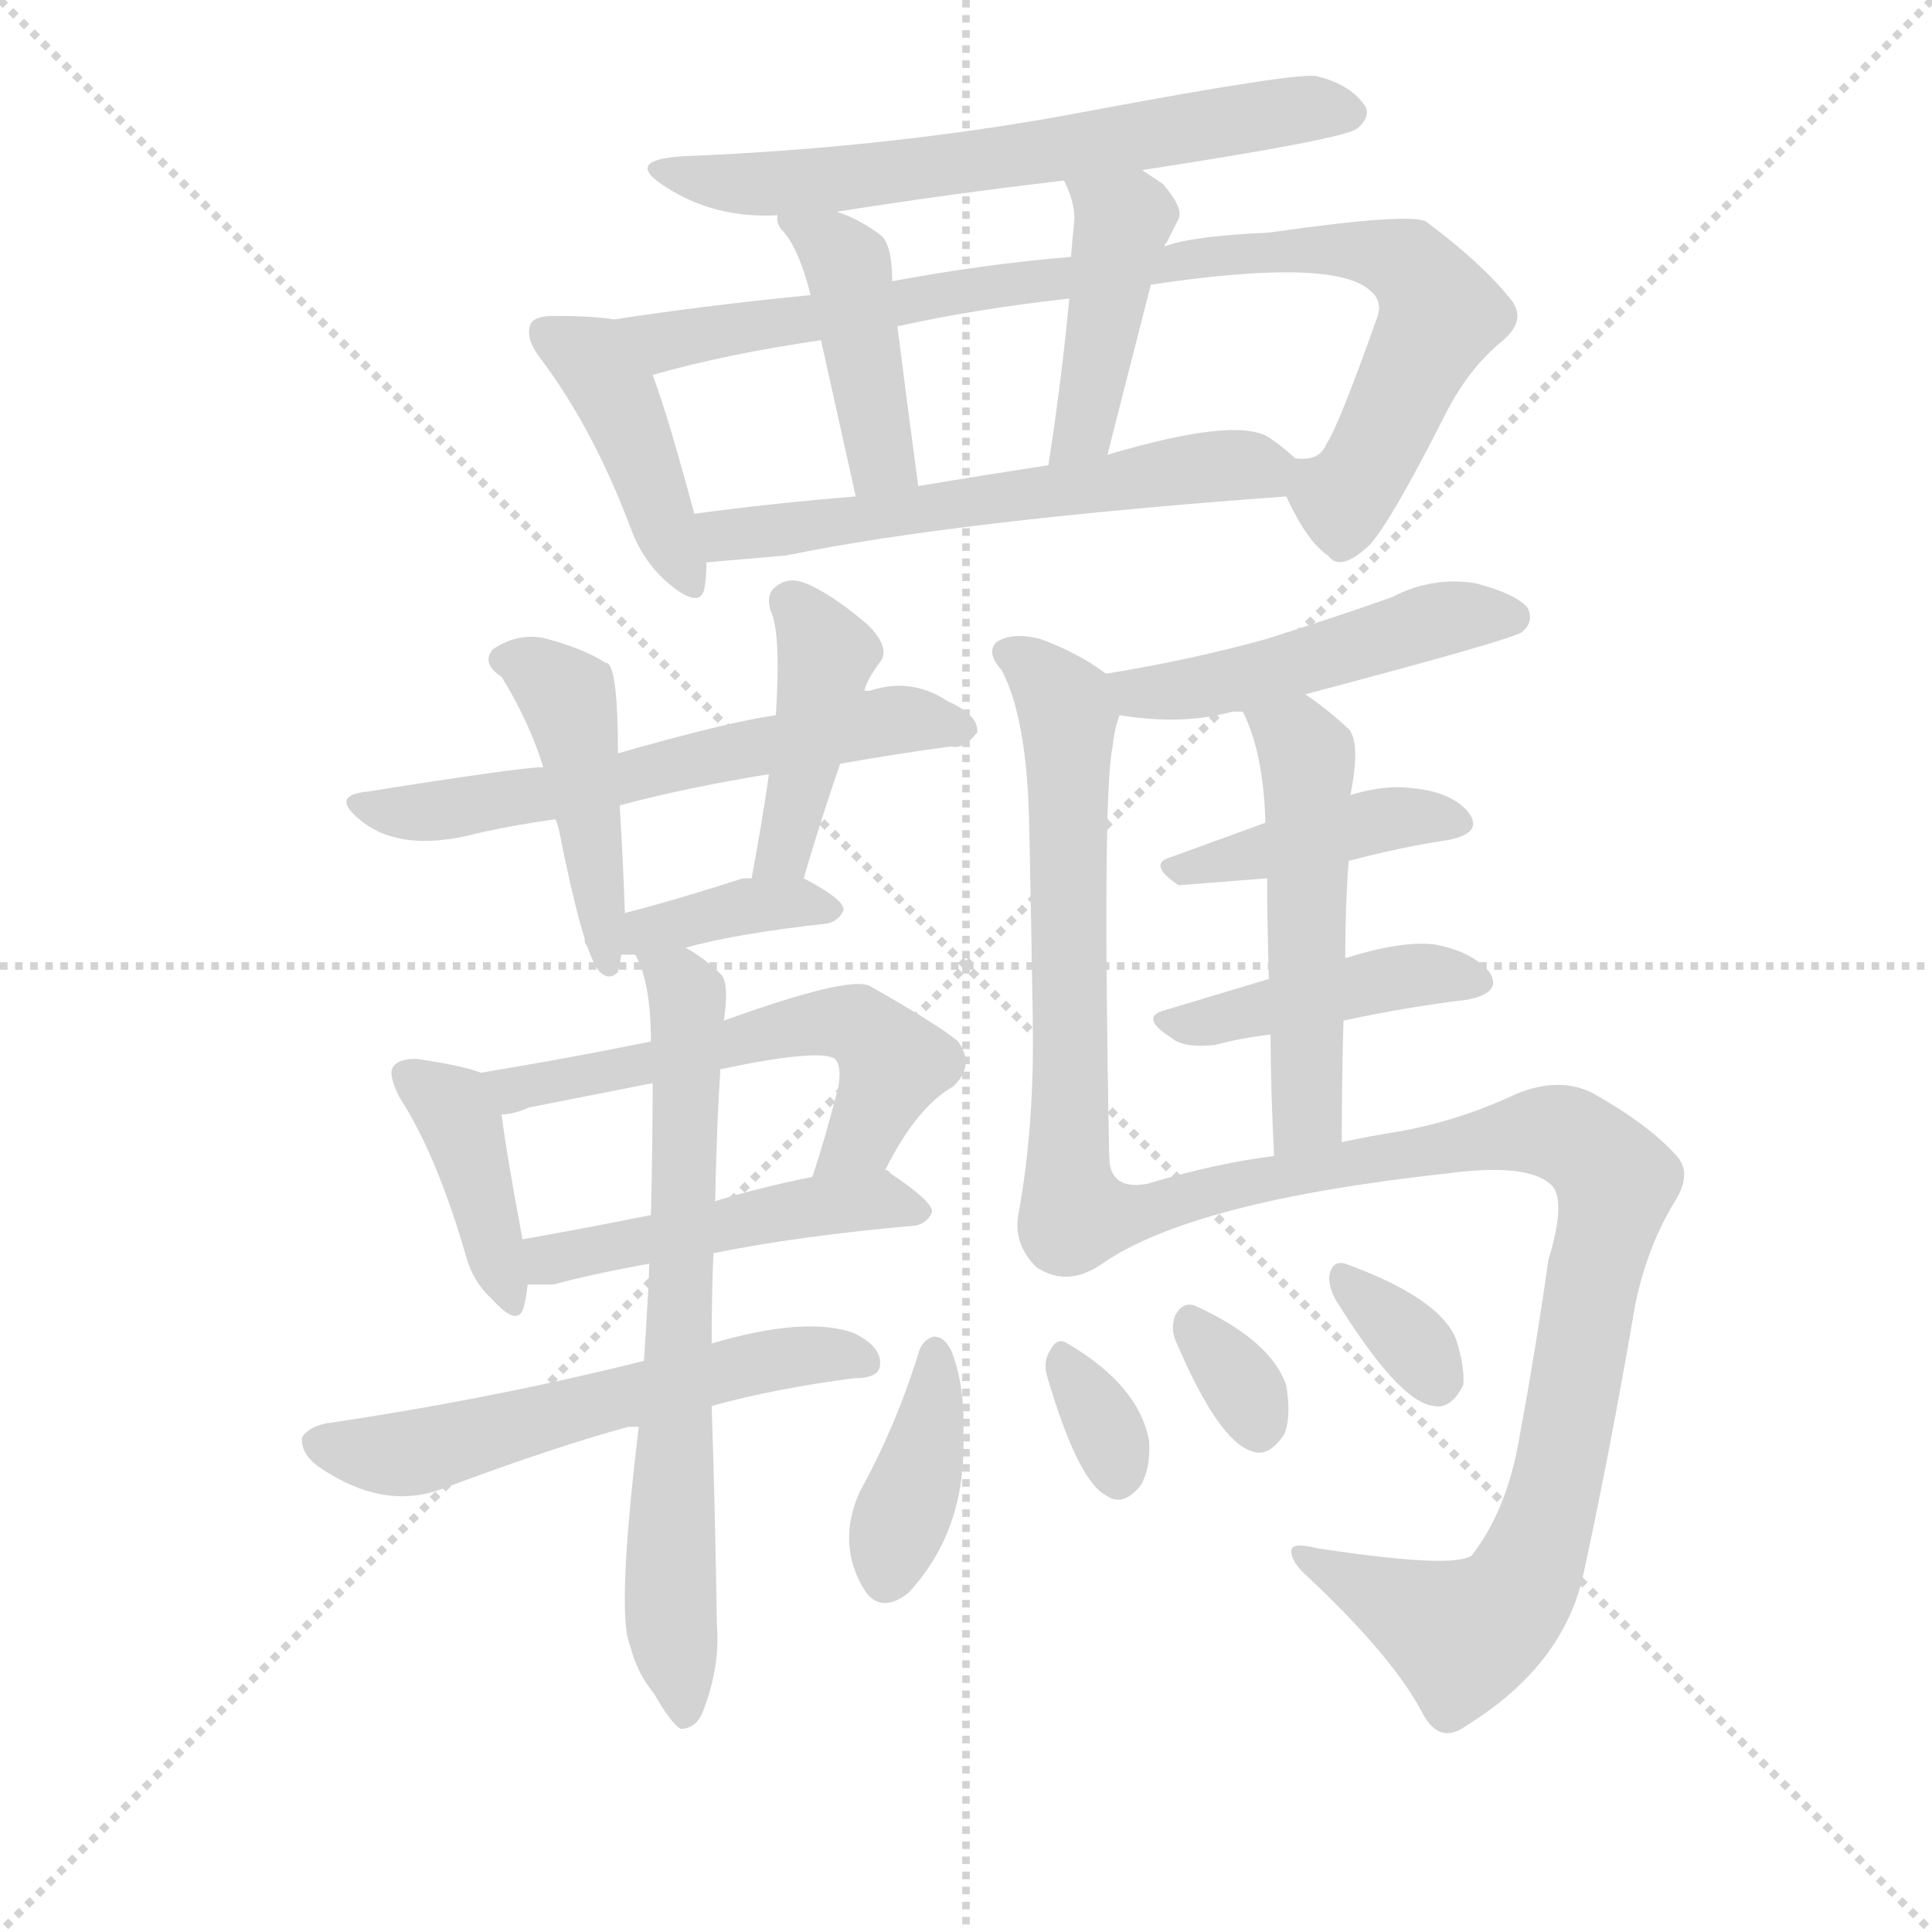 <svg version="1.1" viewBox="0 0 1024 1024" xmlns="http://www.w3.org/2000/svg">
  <g stroke="lightgray" stroke-dasharray="1,1" stroke-width="1" transform="scale(4, 4)">
    <line x1="0" y1="0" x2="256" y2="256"></line>
    <line x1="256" y1="0" x2="0" y2="256"></line>
    <line x1="128" y1="0" x2="128" y2="256"></line>
    <line x1="0" y1="128" x2="256" y2="128"></line>
  </g>
  <g transform="scale(0.92, -0.92) translate(60, -830)">
    <style type="text/css">
      
        @keyframes keyframes0 {
          from {
            stroke: blue;
            stroke-dashoffset: 651;
            stroke-width: 128;
          }
          68% {
            animation-timing-function: step-end;
            stroke: blue;
            stroke-dashoffset: 0;
            stroke-width: 128;
          }
          to {
            stroke: black;
            stroke-width: 1024;
          }
        }
        #make-me-a-hanzi-animation-0 {
          animation: keyframes0 0.78s both;
          animation-delay: 0s;
          animation-timing-function: linear;
        }
      
        @keyframes keyframes1 {
          from {
            stroke: blue;
            stroke-dashoffset: 425;
            stroke-width: 128;
          }
          58% {
            animation-timing-function: step-end;
            stroke: blue;
            stroke-dashoffset: 0;
            stroke-width: 128;
          }
          to {
            stroke: black;
            stroke-width: 1024;
          }
        }
        #make-me-a-hanzi-animation-1 {
          animation: keyframes1 0.596s both;
          animation-delay: 0.78s;
          animation-timing-function: linear;
        }
      
        @keyframes keyframes2 {
          from {
            stroke: blue;
            stroke-dashoffset: 896;
            stroke-width: 128;
          }
          74% {
            animation-timing-function: step-end;
            stroke: blue;
            stroke-dashoffset: 0;
            stroke-width: 128;
          }
          to {
            stroke: black;
            stroke-width: 1024;
          }
        }
        #make-me-a-hanzi-animation-2 {
          animation: keyframes2 0.979s both;
          animation-delay: 1.376s;
          animation-timing-function: linear;
        }
      
        @keyframes keyframes3 {
          from {
            stroke: blue;
            stroke-dashoffset: 429;
            stroke-width: 128;
          }
          58% {
            animation-timing-function: step-end;
            stroke: blue;
            stroke-dashoffset: 0;
            stroke-width: 128;
          }
          to {
            stroke: black;
            stroke-width: 1024;
          }
        }
        #make-me-a-hanzi-animation-3 {
          animation: keyframes3 0.599s both;
          animation-delay: 2.355s;
          animation-timing-function: linear;
        }
      
        @keyframes keyframes4 {
          from {
            stroke: blue;
            stroke-dashoffset: 430;
            stroke-width: 128;
          }
          58% {
            animation-timing-function: step-end;
            stroke: blue;
            stroke-dashoffset: 0;
            stroke-width: 128;
          }
          to {
            stroke: black;
            stroke-width: 1024;
          }
        }
        #make-me-a-hanzi-animation-4 {
          animation: keyframes4 0.6s both;
          animation-delay: 2.954s;
          animation-timing-function: linear;
        }
      
        @keyframes keyframes5 {
          from {
            stroke: blue;
            stroke-dashoffset: 590;
            stroke-width: 128;
          }
          66% {
            animation-timing-function: step-end;
            stroke: blue;
            stroke-dashoffset: 0;
            stroke-width: 128;
          }
          to {
            stroke: black;
            stroke-width: 1024;
          }
        }
        #make-me-a-hanzi-animation-5 {
          animation: keyframes5 0.73s both;
          animation-delay: 3.554s;
          animation-timing-function: linear;
        }
      
        @keyframes keyframes6 {
          from {
            stroke: blue;
            stroke-dashoffset: 608;
            stroke-width: 128;
          }
          66% {
            animation-timing-function: step-end;
            stroke: blue;
            stroke-dashoffset: 0;
            stroke-width: 128;
          }
          to {
            stroke: black;
            stroke-width: 1024;
          }
        }
        #make-me-a-hanzi-animation-6 {
          animation: keyframes6 0.745s both;
          animation-delay: 4.284s;
          animation-timing-function: linear;
        }
      
        @keyframes keyframes7 {
          from {
            stroke: blue;
            stroke-dashoffset: 451;
            stroke-width: 128;
          }
          59% {
            animation-timing-function: step-end;
            stroke: blue;
            stroke-dashoffset: 0;
            stroke-width: 128;
          }
          to {
            stroke: black;
            stroke-width: 1024;
          }
        }
        #make-me-a-hanzi-animation-7 {
          animation: keyframes7 0.617s both;
          animation-delay: 5.029s;
          animation-timing-function: linear;
        }
      
        @keyframes keyframes8 {
          from {
            stroke: blue;
            stroke-dashoffset: 422;
            stroke-width: 128;
          }
          58% {
            animation-timing-function: step-end;
            stroke: blue;
            stroke-dashoffset: 0;
            stroke-width: 128;
          }
          to {
            stroke: black;
            stroke-width: 1024;
          }
        }
        #make-me-a-hanzi-animation-8 {
          animation: keyframes8 0.593s both;
          animation-delay: 5.646s;
          animation-timing-function: linear;
        }
      
        @keyframes keyframes9 {
          from {
            stroke: blue;
            stroke-dashoffset: 376;
            stroke-width: 128;
          }
          55% {
            animation-timing-function: step-end;
            stroke: blue;
            stroke-dashoffset: 0;
            stroke-width: 128;
          }
          to {
            stroke: black;
            stroke-width: 1024;
          }
        }
        #make-me-a-hanzi-animation-9 {
          animation: keyframes9 0.556s both;
          animation-delay: 6.239s;
          animation-timing-function: linear;
        }
      
        @keyframes keyframes10 {
          from {
            stroke: blue;
            stroke-dashoffset: 402;
            stroke-width: 128;
          }
          57% {
            animation-timing-function: step-end;
            stroke: blue;
            stroke-dashoffset: 0;
            stroke-width: 128;
          }
          to {
            stroke: black;
            stroke-width: 1024;
          }
        }
        #make-me-a-hanzi-animation-10 {
          animation: keyframes10 0.577s both;
          animation-delay: 6.795s;
          animation-timing-function: linear;
        }
      
        @keyframes keyframes11 {
          from {
            stroke: blue;
            stroke-dashoffset: 577;
            stroke-width: 128;
          }
          65% {
            animation-timing-function: step-end;
            stroke: blue;
            stroke-dashoffset: 0;
            stroke-width: 128;
          }
          to {
            stroke: black;
            stroke-width: 1024;
          }
        }
        #make-me-a-hanzi-animation-11 {
          animation: keyframes11 0.72s both;
          animation-delay: 7.372s;
          animation-timing-function: linear;
        }
      
        @keyframes keyframes12 {
          from {
            stroke: blue;
            stroke-dashoffset: 483;
            stroke-width: 128;
          }
          61% {
            animation-timing-function: step-end;
            stroke: blue;
            stroke-dashoffset: 0;
            stroke-width: 128;
          }
          to {
            stroke: black;
            stroke-width: 1024;
          }
        }
        #make-me-a-hanzi-animation-12 {
          animation: keyframes12 0.643s both;
          animation-delay: 8.092s;
          animation-timing-function: linear;
        }
      
        @keyframes keyframes13 {
          from {
            stroke: blue;
            stroke-dashoffset: 579;
            stroke-width: 128;
          }
          65% {
            animation-timing-function: step-end;
            stroke: blue;
            stroke-dashoffset: 0;
            stroke-width: 128;
          }
          to {
            stroke: black;
            stroke-width: 1024;
          }
        }
        #make-me-a-hanzi-animation-13 {
          animation: keyframes13 0.721s both;
          animation-delay: 8.735s;
          animation-timing-function: linear;
        }
      
        @keyframes keyframes14 {
          from {
            stroke: blue;
            stroke-dashoffset: 702;
            stroke-width: 128;
          }
          70% {
            animation-timing-function: step-end;
            stroke: blue;
            stroke-dashoffset: 0;
            stroke-width: 128;
          }
          to {
            stroke: black;
            stroke-width: 1024;
          }
        }
        #make-me-a-hanzi-animation-14 {
          animation: keyframes14 0.821s both;
          animation-delay: 9.456s;
          animation-timing-function: linear;
        }
      
        @keyframes keyframes15 {
          from {
            stroke: blue;
            stroke-dashoffset: 489;
            stroke-width: 128;
          }
          61% {
            animation-timing-function: step-end;
            stroke: blue;
            stroke-dashoffset: 0;
            stroke-width: 128;
          }
          to {
            stroke: black;
            stroke-width: 1024;
          }
        }
        #make-me-a-hanzi-animation-15 {
          animation: keyframes15 0.648s both;
          animation-delay: 10.278s;
          animation-timing-function: linear;
        }
      
        @keyframes keyframes16 {
          from {
            stroke: blue;
            stroke-dashoffset: 618;
            stroke-width: 128;
          }
          67% {
            animation-timing-function: step-end;
            stroke: blue;
            stroke-dashoffset: 0;
            stroke-width: 128;
          }
          to {
            stroke: black;
            stroke-width: 1024;
          }
        }
        #make-me-a-hanzi-animation-16 {
          animation: keyframes16 0.753s both;
          animation-delay: 10.925s;
          animation-timing-function: linear;
        }
      
        @keyframes keyframes17 {
          from {
            stroke: blue;
            stroke-dashoffset: 421;
            stroke-width: 128;
          }
          58% {
            animation-timing-function: step-end;
            stroke: blue;
            stroke-dashoffset: 0;
            stroke-width: 128;
          }
          to {
            stroke: black;
            stroke-width: 1024;
          }
        }
        #make-me-a-hanzi-animation-17 {
          animation: keyframes17 0.593s both;
          animation-delay: 11.678s;
          animation-timing-function: linear;
        }
      
        @keyframes keyframes18 {
          from {
            stroke: blue;
            stroke-dashoffset: 436;
            stroke-width: 128;
          }
          59% {
            animation-timing-function: step-end;
            stroke: blue;
            stroke-dashoffset: 0;
            stroke-width: 128;
          }
          to {
            stroke: black;
            stroke-width: 1024;
          }
        }
        #make-me-a-hanzi-animation-18 {
          animation: keyframes18 0.605s both;
          animation-delay: 12.271s;
          animation-timing-function: linear;
        }
      
        @keyframes keyframes19 {
          from {
            stroke: blue;
            stroke-dashoffset: 520;
            stroke-width: 128;
          }
          63% {
            animation-timing-function: step-end;
            stroke: blue;
            stroke-dashoffset: 0;
            stroke-width: 128;
          }
          to {
            stroke: black;
            stroke-width: 1024;
          }
        }
        #make-me-a-hanzi-animation-19 {
          animation: keyframes19 0.673s both;
          animation-delay: 12.876s;
          animation-timing-function: linear;
        }
      
        @keyframes keyframes20 {
          from {
            stroke: blue;
            stroke-dashoffset: 964;
            stroke-width: 128;
          }
          76% {
            animation-timing-function: step-end;
            stroke: blue;
            stroke-dashoffset: 0;
            stroke-width: 128;
          }
          to {
            stroke: black;
            stroke-width: 1024;
          }
        }
        #make-me-a-hanzi-animation-20 {
          animation: keyframes20 1.035s both;
          animation-delay: 13.549s;
          animation-timing-function: linear;
        }
      
        @keyframes keyframes21 {
          from {
            stroke: blue;
            stroke-dashoffset: 388;
            stroke-width: 128;
          }
          56% {
            animation-timing-function: step-end;
            stroke: blue;
            stroke-dashoffset: 0;
            stroke-width: 128;
          }
          to {
            stroke: black;
            stroke-width: 1024;
          }
        }
        #make-me-a-hanzi-animation-21 {
          animation: keyframes21 0.566s both;
          animation-delay: 14.583s;
          animation-timing-function: linear;
        }
      
        @keyframes keyframes22 {
          from {
            stroke: blue;
            stroke-dashoffset: 328;
            stroke-width: 128;
          }
          52% {
            animation-timing-function: step-end;
            stroke: blue;
            stroke-dashoffset: 0;
            stroke-width: 128;
          }
          to {
            stroke: black;
            stroke-width: 1024;
          }
        }
        #make-me-a-hanzi-animation-22 {
          animation: keyframes22 0.517s both;
          animation-delay: 15.149s;
          animation-timing-function: linear;
        }
      
        @keyframes keyframes23 {
          from {
            stroke: blue;
            stroke-dashoffset: 325;
            stroke-width: 128;
          }
          51% {
            animation-timing-function: step-end;
            stroke: blue;
            stroke-dashoffset: 0;
            stroke-width: 128;
          }
          to {
            stroke: black;
            stroke-width: 1024;
          }
        }
        #make-me-a-hanzi-animation-23 {
          animation: keyframes23 0.514s both;
          animation-delay: 15.666s;
          animation-timing-function: linear;
        }
      
        @keyframes keyframes24 {
          from {
            stroke: blue;
            stroke-dashoffset: 332;
            stroke-width: 128;
          }
          52% {
            animation-timing-function: step-end;
            stroke: blue;
            stroke-dashoffset: 0;
            stroke-width: 128;
          }
          to {
            stroke: black;
            stroke-width: 1024;
          }
        }
        #make-me-a-hanzi-animation-24 {
          animation: keyframes24 0.52s both;
          animation-delay: 16.181s;
          animation-timing-function: linear;
        }
      
    </style>
    
      <path d="M 598 732 Q 715 750 722 756 Q 729 762 727 768 Q 719 781 699 786 Q 690 789 567 766 Q 457 745 334 740 Q 298 738 324 722 Q 352 704 388 706 L 422 708 Q 485 718 553 726 L 598 732 Z" fill="lightgray"></path>
    
      <path d="M 294 646 Q 281 648 259 648 Q 249 648 246 644 Q 242 636 251 624 Q 282 583 304 524 Q 311 506 325 494 Q 344 478 346 492 Q 347 498 347 506 L 340 534 Q 325 590 316 614 C 306 642 305 645 294 646 Z" fill="lightgray"></path>
    
      <path d="M 681 544 Q 693 518 705 510 Q 712 500 729 516 Q 741 529 771 588 Q 785 617 806 634 Q 820 646 810 658 Q 793 679 762 702 Q 755 708 671 696 Q 626 694 611 688 L 557 682 Q 508 678 454 668 L 407 660 Q 346 654 294 646 C 264 642 287 606 316 614 Q 358 626 413 634 L 457 642 Q 502 652 556 658 L 603 666 Q 710 682 730 662 Q 737 656 733 646 Q 711 584 704 574 Q 700 564 686 566 C 672 561 672 561 681 544 Z" fill="lightgray"></path>
    
      <path d="M 388 706 Q 387 702 390 698 Q 400 688 407 660 L 413 634 L 433 544 C 440 515 473 520 469 550 Q 462 602 457 642 L 454 668 Q 454 688 448 694 Q 435 704 422 708 C 394 718 386 721 388 706 Z" fill="lightgray"></path>
    
      <path d="M 611 688 Q 611 690 612 690 Q 616 698 619 704 Q 622 710 610 724 L 598 732 C 573 749 541 753 553 726 Q 559 714 559 704 Q 558 694 557 682 L 556 658 Q 552 614 544 562 C 539 532 571 539 578 568 L 603 666 L 611 688 Z" fill="lightgray"></path>
    
      <path d="M 393 510 Q 490 530 681 544 C 709 546 709 546 686 566 Q 680 572 671 578 Q 652 590 578 568 L 544 562 Q 505 556 469 550 L 433 544 Q 384 540 340 534 C 310 530 317 503 347 506 L 393 510 Z" fill="lightgray"></path>
    
      <path d="M 424 390 Q 458 396 488 400 Q 495 398 503 408 Q 504 418 486 426 Q 465 440 441 432 Q 440 432 438 432 L 387 418 Q 359 414 296 396 L 253 388 Q 240 388 152 374 Q 130 372 147 358 Q 168 340 207 348 Q 231 354 260 358 L 297 366 Q 334 376 383 384 L 424 390 Z" fill="lightgray"></path>
    
      <path d="M 296 396 Q 296 444 290 448 L 289 448 Q 277 456 255 462 Q 239 466 224 456 Q 217 448 229 440 Q 245 414 253 388 L 260 358 Q 261 356 262 352 Q 275 286 284 272 Q 290 264 296 270 Q 297 274 298 280 L 300 304 Q 299 334 297 366 L 296 396 Z" fill="lightgray"></path>
    
      <path d="M 403 324 Q 413 358 424 390 L 438 432 Q 439 438 448 450 Q 452 458 440 470 Q 419 488 404 494 Q 394 498 387 492 Q 381 488 384 478 Q 390 466 387 418 L 383 384 Q 379 356 373 324 C 368 295 394 295 403 324 Z" fill="lightgray"></path>
    
      <path d="M 335 284 Q 363 292 417 298 Q 424 300 426 306 Q 426 312 403 324 L 373 324 Q 369 324 368 324 Q 331 312 300 304 C 271 296 268 280 298 280 L 306 280 L 335 284 Z" fill="lightgray"></path>
    
      <path d="M 217 212 Q 207 216 180 220 Q 170 220 167 216 Q 163 212 170 198 Q 191 166 208 108 Q 212 92 223 82 Q 239 64 242 78 Q 243 82 244 90 L 241 116 Q 231 170 229 188 C 226 209 226 209 217 212 Z" fill="lightgray"></path>
    
      <path d="M 450 156 Q 468 192 489 204 Q 502 216 492 230 Q 480 240 441 262 Q 429 268 357 242 L 315 230 Q 266 220 217 212 C 187 207 199 183 229 188 Q 236 188 245 192 L 316 206 L 355 214 Q 412 226 421 220 Q 425 216 423 204 Q 416 176 408 152 C 399 123 436 129 450 156 Z" fill="lightgray"></path>
    
      <path d="M 351 108 Q 400 118 468 124 Q 475 126 477 132 Q 477 138 453 154 Q 452 156 450 156 L 408 152 Q 378 146 352 138 L 315 130 Q 275 122 241 116 C 211 111 214 90 244 90 Q 250 90 259 90 Q 281 96 314 102 L 351 108 Z" fill="lightgray"></path>
    
      <path d="M 350 20 Q 386 30 432 36 Q 447 36 447 44 Q 448 54 432 62 Q 404 72 350 56 L 311 46 Q 223 24 128 10 Q 118 8 114 2 Q 113 -8 125 -16 Q 161 -40 194 -28 Q 258 -4 302 8 Q 303 8 308 8 L 350 20 Z" fill="lightgray"></path>
    
      <path d="M 350 56 Q 350 84 351 108 L 352 138 Q 353 184 355 214 L 357 242 Q 360 262 356 268 Q 346 278 335 284 C 310 301 295 308 306 280 Q 315 264 315 230 L 316 206 Q 316 172 315 130 L 314 102 Q 314 92 311 46 L 308 8 Q 295 -100 303 -118 Q 307 -134 317 -146 Q 326 -162 332 -166 Q 341 -166 345 -156 Q 355 -130 353 -106 Q 352 -40 350 20 L 350 56 Z" fill="lightgray"></path>
    
      <path d="M 692 430 Q 813 462 817 466 Q 824 472 820 480 Q 813 488 790 494 Q 765 498 742 486 Q 708 474 670 462 Q 627 450 578 442 L 577 442 C 547 438 555 422 585 418 Q 621 412 650 420 Q 651 420 656 420 L 692 430 Z" fill="lightgray"></path>
    
      <path d="M 577 442 Q 561 454 539 462 Q 523 466 514 460 Q 508 454 517 444 Q 532 416 533 352 Q 534 304 535 242 Q 536 182 527 132 Q 523 114 537 100 Q 555 88 575 102 C 580 105 580 134 579 164 Q 575 372 581 400 Q 582 410 585 418 C 589 434 589 434 577 442 Z" fill="lightgray"></path>
    
      <path d="M 717 334 Q 747 342 774 346 Q 795 350 786 362 Q 776 374 753 376 Q 738 378 718 372 L 669 356 L 614 336 Q 601 332 619 320 L 670 324 L 717 334 Z" fill="lightgray"></path>
    
      <path d="M 714 242 Q 751 250 785 254 Q 806 258 798 270 Q 788 282 766 286 Q 747 288 715 278 L 671 266 L 611 248 Q 596 244 615 232 Q 622 226 640 228 Q 655 232 672 234 L 714 242 Z" fill="lightgray"></path>
    
      <path d="M 715 278 Q 715 308 717 334 L 718 372 Q 724 402 717 410 Q 704 422 692 430 C 668 447 644 447 656 420 Q 668 396 669 356 L 670 324 Q 670 302 671 266 L 672 234 Q 672 204 674 164 C 675 134 713 142 713 172 Q 713 208 714 242 L 715 278 Z" fill="lightgray"></path>
    
      <path d="M 575 102 Q 627 138 774 154 Q 819 160 833 148 Q 843 140 832 104 Q 825 54 815 0 Q 808 -40 788 -66 Q 778 -74 699 -62 Q 683 -58 684 -64 Q 684 -70 693 -78 Q 742 -124 759 -156 Q 769 -176 785 -164 Q 840 -130 852 -78 Q 868 -4 882 78 Q 889 112 905 138 Q 915 154 906 164 Q 890 182 858 200 Q 839 210 814 200 Q 780 184 745 178 Q 732 176 713 172 L 674 164 Q 641 160 601 148 Q 579 144 579 164 C 562 188 549 87 575 102 Z" fill="lightgray"></path>
    
      <path d="M 469 50 Q 456 8 435 -30 Q 422 -60 438 -86 Q 447 -100 463 -88 Q 497 -52 495 4 Q 496 32 488 52 Q 484 60 478 60 Q 471 58 469 50 Z" fill="lightgray"></path>
    
      <path d="M 543 38 Q 561 -24 578 -32 Q 587 -38 597 -26 Q 603 -16 602 0 Q 596 32 555 56 Q 549 60 545 52 Q 541 46 543 38 Z" fill="lightgray"></path>
    
      <path d="M 618 56 Q 642 0 661 -6 Q 671 -10 680 4 Q 684 14 681 32 Q 672 58 628 78 Q 621 80 617 72 Q 614 64 618 56 Z" fill="lightgray"></path>
    
      <path d="M 709 82 Q 746 22 766 20 Q 776 18 783 32 Q 784 42 779 58 Q 770 82 715 102 Q 708 104 706 96 Q 705 90 709 82 Z" fill="lightgray"></path>
    
    
      <clipPath id="make-me-a-hanzi-clip-0">
        <path d="M 598 732 Q 715 750 722 756 Q 729 762 727 768 Q 719 781 699 786 Q 690 789 567 766 Q 457 745 334 740 Q 298 738 324 722 Q 352 704 388 706 L 422 708 Q 485 718 553 726 L 598 732 Z"></path>
      </clipPath>
      <path clip-path="url(#make-me-a-hanzi-clip-0)" d="M 325 733 L 347 726 L 404 725 L 687 767 L 716 765" fill="none" id="make-me-a-hanzi-animation-0" stroke-dasharray="523 1046" stroke-linecap="round"></path>
    
      <clipPath id="make-me-a-hanzi-clip-1">
        <path d="M 294 646 Q 281 648 259 648 Q 249 648 246 644 Q 242 636 251 624 Q 282 583 304 524 Q 311 506 325 494 Q 344 478 346 492 Q 347 498 347 506 L 340 534 Q 325 590 316 614 C 306 642 305 645 294 646 Z"></path>
      </clipPath>
      <path clip-path="url(#make-me-a-hanzi-clip-1)" d="M 255 639 L 277 626 L 293 606 L 336 496" fill="none" id="make-me-a-hanzi-animation-1" stroke-dasharray="297 594" stroke-linecap="round"></path>
    
      <clipPath id="make-me-a-hanzi-clip-2">
        <path d="M 681 544 Q 693 518 705 510 Q 712 500 729 516 Q 741 529 771 588 Q 785 617 806 634 Q 820 646 810 658 Q 793 679 762 702 Q 755 708 671 696 Q 626 694 611 688 L 557 682 Q 508 678 454 668 L 407 660 Q 346 654 294 646 C 264 642 287 606 316 614 Q 358 626 413 634 L 457 642 Q 502 652 556 658 L 603 666 Q 710 682 730 662 Q 737 656 733 646 Q 711 584 704 574 Q 700 564 686 566 C 672 561 672 561 681 544 Z"></path>
      </clipPath>
      <path clip-path="url(#make-me-a-hanzi-clip-2)" d="M 301 643 L 323 633 L 479 661 L 680 684 L 685 689 L 752 677 L 768 646 L 743 591 L 714 543 L 704 545 L 692 559" fill="none" id="make-me-a-hanzi-animation-2" stroke-dasharray="768 1536" stroke-linecap="round"></path>
    
      <clipPath id="make-me-a-hanzi-clip-3">
        <path d="M 388 706 Q 387 702 390 698 Q 400 688 407 660 L 413 634 L 433 544 C 440 515 473 520 469 550 Q 462 602 457 642 L 454 668 Q 454 688 448 694 Q 435 704 422 708 C 394 718 386 721 388 706 Z"></path>
      </clipPath>
      <path clip-path="url(#make-me-a-hanzi-clip-3)" d="M 394 703 L 428 678 L 448 565 L 462 558" fill="none" id="make-me-a-hanzi-animation-3" stroke-dasharray="301 602" stroke-linecap="round"></path>
    
      <clipPath id="make-me-a-hanzi-clip-4">
        <path d="M 611 688 Q 611 690 612 690 Q 616 698 619 704 Q 622 710 610 724 L 598 732 C 573 749 541 753 553 726 Q 559 714 559 704 Q 558 694 557 682 L 556 658 Q 552 614 544 562 C 539 532 571 539 578 568 L 603 666 L 611 688 Z"></path>
      </clipPath>
      <path clip-path="url(#make-me-a-hanzi-clip-4)" d="M 561 723 L 587 701 L 567 593 L 549 569" fill="none" id="make-me-a-hanzi-animation-4" stroke-dasharray="302 604" stroke-linecap="round"></path>
    
      <clipPath id="make-me-a-hanzi-clip-5">
        <path d="M 393 510 Q 490 530 681 544 C 709 546 709 546 686 566 Q 680 572 671 578 Q 652 590 578 568 L 544 562 Q 505 556 469 550 L 433 544 Q 384 540 340 534 C 310 530 317 503 347 506 L 393 510 Z"></path>
      </clipPath>
      <path clip-path="url(#make-me-a-hanzi-clip-5)" d="M 348 529 L 358 522 L 384 523 L 646 562 L 677 562" fill="none" id="make-me-a-hanzi-animation-5" stroke-dasharray="462 924" stroke-linecap="round"></path>
    
      <clipPath id="make-me-a-hanzi-clip-6">
        <path d="M 424 390 Q 458 396 488 400 Q 495 398 503 408 Q 504 418 486 426 Q 465 440 441 432 Q 440 432 438 432 L 387 418 Q 359 414 296 396 L 253 388 Q 240 388 152 374 Q 130 372 147 358 Q 168 340 207 348 Q 231 354 260 358 L 297 366 Q 334 376 383 384 L 424 390 Z"></path>
      </clipPath>
      <path clip-path="url(#make-me-a-hanzi-clip-6)" d="M 148 366 L 196 363 L 452 415 L 494 410" fill="none" id="make-me-a-hanzi-animation-6" stroke-dasharray="480 960" stroke-linecap="round"></path>
    
      <clipPath id="make-me-a-hanzi-clip-7">
        <path d="M 296 396 Q 296 444 290 448 L 289 448 Q 277 456 255 462 Q 239 466 224 456 Q 217 448 229 440 Q 245 414 253 388 L 260 358 Q 261 356 262 352 Q 275 286 284 272 Q 290 264 296 270 Q 297 274 298 280 L 300 304 Q 299 334 297 366 L 296 396 Z"></path>
      </clipPath>
      <path clip-path="url(#make-me-a-hanzi-clip-7)" d="M 232 450 L 255 439 L 269 423 L 291 276" fill="none" id="make-me-a-hanzi-animation-7" stroke-dasharray="323 646" stroke-linecap="round"></path>
    
      <clipPath id="make-me-a-hanzi-clip-8">
        <path d="M 403 324 Q 413 358 424 390 L 438 432 Q 439 438 448 450 Q 452 458 440 470 Q 419 488 404 494 Q 394 498 387 492 Q 381 488 384 478 Q 390 466 387 418 L 383 384 Q 379 356 373 324 C 368 295 394 295 403 324 Z"></path>
      </clipPath>
      <path clip-path="url(#make-me-a-hanzi-clip-8)" d="M 396 483 L 416 454 L 392 339 L 381 331" fill="none" id="make-me-a-hanzi-animation-8" stroke-dasharray="294 588" stroke-linecap="round"></path>
    
      <clipPath id="make-me-a-hanzi-clip-9">
        <path d="M 335 284 Q 363 292 417 298 Q 424 300 426 306 Q 426 312 403 324 L 373 324 Q 369 324 368 324 Q 331 312 300 304 C 271 296 268 280 298 280 L 306 280 L 335 284 Z"></path>
      </clipPath>
      <path clip-path="url(#make-me-a-hanzi-clip-9)" d="M 302 286 L 365 308 L 396 311 L 418 306" fill="none" id="make-me-a-hanzi-animation-9" stroke-dasharray="248 496" stroke-linecap="round"></path>
    
      <clipPath id="make-me-a-hanzi-clip-10">
        <path d="M 217 212 Q 207 216 180 220 Q 170 220 167 216 Q 163 212 170 198 Q 191 166 208 108 Q 212 92 223 82 Q 239 64 242 78 Q 243 82 244 90 L 241 116 Q 231 170 229 188 C 226 209 226 209 217 212 Z"></path>
      </clipPath>
      <path clip-path="url(#make-me-a-hanzi-clip-10)" d="M 176 211 L 206 181 L 233 81" fill="none" id="make-me-a-hanzi-animation-10" stroke-dasharray="274 548" stroke-linecap="round"></path>
    
      <clipPath id="make-me-a-hanzi-clip-11">
        <path d="M 450 156 Q 468 192 489 204 Q 502 216 492 230 Q 480 240 441 262 Q 429 268 357 242 L 315 230 Q 266 220 217 212 C 187 207 199 183 229 188 Q 236 188 245 192 L 316 206 L 355 214 Q 412 226 421 220 Q 425 216 423 204 Q 416 176 408 152 C 399 123 436 129 450 156 Z"></path>
      </clipPath>
      <path clip-path="url(#make-me-a-hanzi-clip-11)" d="M 225 208 L 236 202 L 250 204 L 363 227 L 372 235 L 434 240 L 455 217 L 438 177 L 415 157" fill="none" id="make-me-a-hanzi-animation-11" stroke-dasharray="449 898" stroke-linecap="round"></path>
    
      <clipPath id="make-me-a-hanzi-clip-12">
        <path d="M 351 108 Q 400 118 468 124 Q 475 126 477 132 Q 477 138 453 154 Q 452 156 450 156 L 408 152 Q 378 146 352 138 L 315 130 Q 275 122 241 116 C 211 111 214 90 244 90 Q 250 90 259 90 Q 281 96 314 102 L 351 108 Z"></path>
      </clipPath>
      <path clip-path="url(#make-me-a-hanzi-clip-12)" d="M 249 110 L 257 104 L 431 138 L 470 131" fill="none" id="make-me-a-hanzi-animation-12" stroke-dasharray="355 710" stroke-linecap="round"></path>
    
      <clipPath id="make-me-a-hanzi-clip-13">
        <path d="M 350 20 Q 386 30 432 36 Q 447 36 447 44 Q 448 54 432 62 Q 404 72 350 56 L 311 46 Q 223 24 128 10 Q 118 8 114 2 Q 113 -8 125 -16 Q 161 -40 194 -28 Q 258 -4 302 8 Q 303 8 308 8 L 350 20 Z"></path>
      </clipPath>
      <path clip-path="url(#make-me-a-hanzi-clip-13)" d="M 122 -1 L 181 -7 L 363 42 L 415 50 L 437 46" fill="none" id="make-me-a-hanzi-animation-13" stroke-dasharray="451 902" stroke-linecap="round"></path>
    
      <clipPath id="make-me-a-hanzi-clip-14">
        <path d="M 350 56 Q 350 84 351 108 L 352 138 Q 353 184 355 214 L 357 242 Q 360 262 356 268 Q 346 278 335 284 C 310 301 295 308 306 280 Q 315 264 315 230 L 316 206 Q 316 172 315 130 L 314 102 Q 314 92 311 46 L 308 8 Q 295 -100 303 -118 Q 307 -134 317 -146 Q 326 -162 332 -166 Q 341 -166 345 -156 Q 355 -130 353 -106 Q 352 -40 350 20 L 350 56 Z"></path>
      </clipPath>
      <path clip-path="url(#make-me-a-hanzi-clip-14)" d="M 314 278 L 331 266 L 336 252 L 326 -52 L 334 -158" fill="none" id="make-me-a-hanzi-animation-14" stroke-dasharray="574 1148" stroke-linecap="round"></path>
    
      <clipPath id="make-me-a-hanzi-clip-15">
        <path d="M 692 430 Q 813 462 817 466 Q 824 472 820 480 Q 813 488 790 494 Q 765 498 742 486 Q 708 474 670 462 Q 627 450 578 442 L 577 442 C 547 438 555 422 585 418 Q 621 412 650 420 Q 651 420 656 420 L 692 430 Z"></path>
      </clipPath>
      <path clip-path="url(#make-me-a-hanzi-clip-15)" d="M 587 438 L 596 430 L 630 433 L 773 474 L 811 475" fill="none" id="make-me-a-hanzi-animation-15" stroke-dasharray="361 722" stroke-linecap="round"></path>
    
      <clipPath id="make-me-a-hanzi-clip-16">
        <path d="M 577 442 Q 561 454 539 462 Q 523 466 514 460 Q 508 454 517 444 Q 532 416 533 352 Q 534 304 535 242 Q 536 182 527 132 Q 523 114 537 100 Q 555 88 575 102 C 580 105 580 134 579 164 Q 575 372 581 400 Q 582 410 585 418 C 589 434 589 434 577 442 Z"></path>
      </clipPath>
      <path clip-path="url(#make-me-a-hanzi-clip-16)" d="M 522 454 L 539 442 L 555 418 L 558 177 L 551 122 L 563 111" fill="none" id="make-me-a-hanzi-animation-16" stroke-dasharray="490 980" stroke-linecap="round"></path>
    
      <clipPath id="make-me-a-hanzi-clip-17">
        <path d="M 717 334 Q 747 342 774 346 Q 795 350 786 362 Q 776 374 753 376 Q 738 378 718 372 L 669 356 L 614 336 Q 601 332 619 320 L 670 324 L 717 334 Z"></path>
      </clipPath>
      <path clip-path="url(#make-me-a-hanzi-clip-17)" d="M 617 328 L 739 358 L 778 356" fill="none" id="make-me-a-hanzi-animation-17" stroke-dasharray="293 586" stroke-linecap="round"></path>
    
      <clipPath id="make-me-a-hanzi-clip-18">
        <path d="M 714 242 Q 751 250 785 254 Q 806 258 798 270 Q 788 282 766 286 Q 747 288 715 278 L 671 266 L 611 248 Q 596 244 615 232 Q 622 226 640 228 Q 655 232 672 234 L 714 242 Z"></path>
      </clipPath>
      <path clip-path="url(#make-me-a-hanzi-clip-18)" d="M 612 240 L 752 268 L 789 264" fill="none" id="make-me-a-hanzi-animation-18" stroke-dasharray="308 616" stroke-linecap="round"></path>
    
      <clipPath id="make-me-a-hanzi-clip-19">
        <path d="M 715 278 Q 715 308 717 334 L 718 372 Q 724 402 717 410 Q 704 422 692 430 C 668 447 644 447 656 420 Q 668 396 669 356 L 670 324 Q 670 302 671 266 L 672 234 Q 672 204 674 164 C 675 134 713 142 713 172 Q 713 208 714 242 L 715 278 Z"></path>
      </clipPath>
      <path clip-path="url(#make-me-a-hanzi-clip-19)" d="M 663 417 L 693 394 L 694 194 L 679 172" fill="none" id="make-me-a-hanzi-animation-19" stroke-dasharray="392 784" stroke-linecap="round"></path>
    
      <clipPath id="make-me-a-hanzi-clip-20">
        <path d="M 575 102 Q 627 138 774 154 Q 819 160 833 148 Q 843 140 832 104 Q 825 54 815 0 Q 808 -40 788 -66 Q 778 -74 699 -62 Q 683 -58 684 -64 Q 684 -70 693 -78 Q 742 -124 759 -156 Q 769 -176 785 -164 Q 840 -130 852 -78 Q 868 -4 882 78 Q 889 112 905 138 Q 915 154 906 164 Q 890 182 858 200 Q 839 210 814 200 Q 780 184 745 178 Q 732 176 713 172 L 674 164 Q 641 160 601 148 Q 579 144 579 164 C 562 188 549 87 575 102 Z"></path>
      </clipPath>
      <path clip-path="url(#make-me-a-hanzi-clip-20)" d="M 580 156 L 583 140 L 594 132 L 656 149 L 829 178 L 851 171 L 871 149 L 838 -20 L 825 -64 L 808 -95 L 783 -112 L 692 -65" fill="none" id="make-me-a-hanzi-animation-20" stroke-dasharray="836 1672" stroke-linecap="round"></path>
    
      <clipPath id="make-me-a-hanzi-clip-21">
        <path d="M 469 50 Q 456 8 435 -30 Q 422 -60 438 -86 Q 447 -100 463 -88 Q 497 -52 495 4 Q 496 32 488 52 Q 484 60 478 60 Q 471 58 469 50 Z"></path>
      </clipPath>
      <path clip-path="url(#make-me-a-hanzi-clip-21)" d="M 479 50 L 472 -7 L 451 -79" fill="none" id="make-me-a-hanzi-animation-21" stroke-dasharray="260 520" stroke-linecap="round"></path>
    
      <clipPath id="make-me-a-hanzi-clip-22">
        <path d="M 543 38 Q 561 -24 578 -32 Q 587 -38 597 -26 Q 603 -16 602 0 Q 596 32 555 56 Q 549 60 545 52 Q 541 46 543 38 Z"></path>
      </clipPath>
      <path clip-path="url(#make-me-a-hanzi-clip-22)" d="M 554 44 L 576 8 L 585 -20" fill="none" id="make-me-a-hanzi-animation-22" stroke-dasharray="200 400" stroke-linecap="round"></path>
    
      <clipPath id="make-me-a-hanzi-clip-23">
        <path d="M 618 56 Q 642 0 661 -6 Q 671 -10 680 4 Q 684 14 681 32 Q 672 58 628 78 Q 621 80 617 72 Q 614 64 618 56 Z"></path>
      </clipPath>
      <path clip-path="url(#make-me-a-hanzi-clip-23)" d="M 627 66 L 655 33 L 665 9" fill="none" id="make-me-a-hanzi-animation-23" stroke-dasharray="197 394" stroke-linecap="round"></path>
    
      <clipPath id="make-me-a-hanzi-clip-24">
        <path d="M 709 82 Q 746 22 766 20 Q 776 18 783 32 Q 784 42 779 58 Q 770 82 715 102 Q 708 104 706 96 Q 705 90 709 82 Z"></path>
      </clipPath>
      <path clip-path="url(#make-me-a-hanzi-clip-24)" d="M 716 91 L 747 64 L 767 36" fill="none" id="make-me-a-hanzi-animation-24" stroke-dasharray="204 408" stroke-linecap="round"></path>
    
  </g>
</svg>